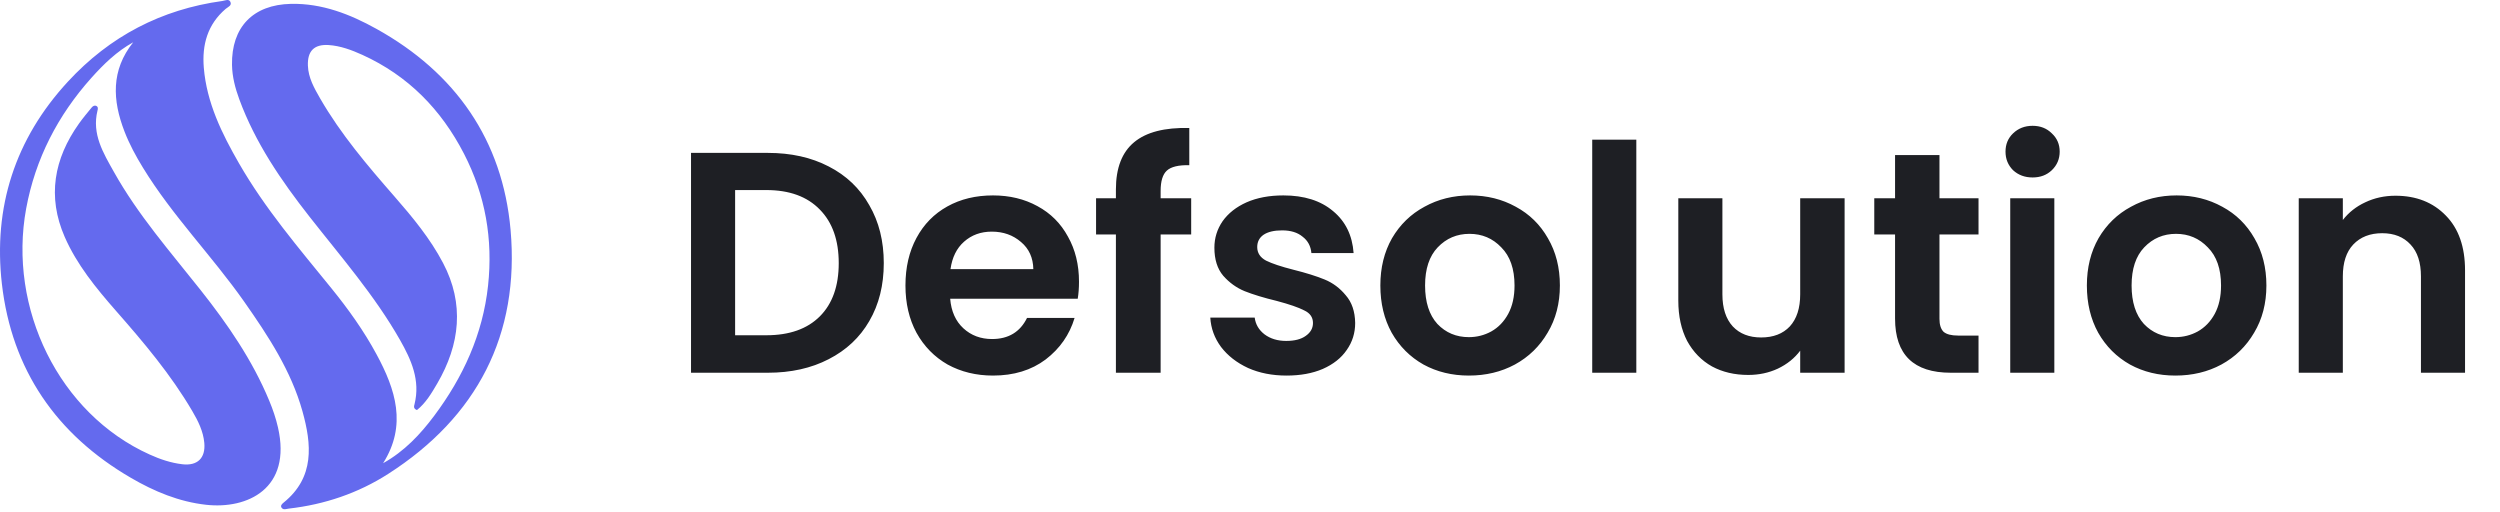 <svg width="127" height="26" viewBox="0 0 127 26" fill="none" xmlns="http://www.w3.org/2000/svg">
<path d="M19.465 23.529C20.542 22.928 21.352 22.065 22.056 21.124C23.525 19.16 24.525 16.986 24.793 14.513C25.048 12.157 24.66 9.926 23.573 7.814C22.411 5.559 20.731 3.844 18.408 2.787C17.859 2.539 17.297 2.328 16.691 2.288C15.955 2.243 15.615 2.596 15.641 3.332C15.663 3.955 15.964 4.478 16.262 4.999C17.312 6.818 18.666 8.409 20.038 9.98C20.96 11.035 21.856 12.12 22.507 13.36C23.601 15.437 23.37 17.496 22.211 19.483C21.921 19.98 21.625 20.477 21.18 20.832C20.984 20.753 21.034 20.627 21.058 20.533C21.359 19.322 20.895 18.282 20.322 17.273C19.032 15.005 17.321 13.046 15.72 11.004C14.284 9.172 12.97 7.256 12.157 5.047C11.95 4.483 11.797 3.905 11.786 3.297C11.752 1.382 12.852 0.236 14.783 0.196C16.36 0.164 17.785 0.722 19.125 1.467C23.137 3.696 25.532 7.117 25.937 11.675C26.408 17.005 24.235 21.18 19.72 24.074C18.191 25.055 16.486 25.63 14.671 25.837C14.549 25.85 14.406 25.92 14.312 25.802C14.225 25.691 14.325 25.599 14.41 25.53C15.998 24.246 15.831 22.564 15.364 20.89C14.791 18.838 13.628 17.071 12.414 15.338C10.777 13.005 8.758 10.963 7.263 8.52C6.901 7.93 6.574 7.326 6.324 6.679C5.713 5.099 5.629 3.572 6.768 2.147C5.931 2.609 5.262 3.264 4.641 3.957C2.935 5.864 1.796 8.067 1.329 10.595C0.399 15.654 2.988 21.008 7.601 23.089C8.134 23.331 8.683 23.516 9.263 23.584C10.03 23.675 10.448 23.27 10.379 22.501C10.326 21.91 10.065 21.387 9.769 20.884C8.679 19.025 7.298 17.391 5.883 15.781C4.877 14.632 3.905 13.447 3.288 12.037C2.393 9.989 2.739 8.067 4.012 6.278C4.212 5.997 4.434 5.733 4.652 5.467C4.709 5.398 4.792 5.337 4.89 5.38C4.994 5.428 4.975 5.533 4.953 5.618C4.657 6.812 5.247 7.771 5.788 8.736C7.008 10.917 8.653 12.791 10.194 14.739C11.571 16.48 12.826 18.3 13.68 20.363C13.861 20.797 14.015 21.25 14.12 21.708C14.837 24.826 12.564 25.876 10.47 25.643C9.095 25.49 7.834 24.965 6.65 24.274C2.861 22.072 0.597 18.781 0.096 14.423C-0.351 10.531 0.761 7.058 3.45 4.147C5.574 1.846 8.191 0.478 11.296 0.05C11.433 0.031 11.616 -0.069 11.697 0.083C11.802 0.281 11.579 0.353 11.464 0.451C10.54 1.242 10.257 2.277 10.353 3.439C10.501 5.221 11.27 6.784 12.144 8.302C13.462 10.595 15.173 12.597 16.831 14.639C17.689 15.696 18.485 16.807 19.132 18.008C20.088 19.777 20.688 21.592 19.463 23.529H19.465Z" fill="#646AEE"/>
<path d="M39.008 7.767C40.181 7.767 41.211 7.996 42.096 8.455C42.992 8.913 43.68 9.569 44.16 10.423C44.651 11.265 44.896 12.247 44.896 13.367C44.896 14.487 44.651 15.468 44.16 16.311C43.68 17.143 42.992 17.788 42.096 18.247C41.211 18.705 40.181 18.935 39.008 18.935H35.104V7.767H39.008ZM38.928 17.031C40.101 17.031 41.008 16.711 41.648 16.071C42.288 15.431 42.608 14.529 42.608 13.367C42.608 12.204 42.288 11.297 41.648 10.647C41.008 9.985 40.101 9.655 38.928 9.655H37.344V17.031H38.928ZM54.813 14.311C54.813 14.631 54.791 14.919 54.749 15.175H48.269C48.322 15.815 48.546 16.316 48.941 16.679C49.335 17.041 49.821 17.223 50.397 17.223C51.229 17.223 51.821 16.865 52.173 16.151H54.589C54.333 17.004 53.842 17.708 53.117 18.263C52.391 18.807 51.501 19.079 50.445 19.079C49.591 19.079 48.823 18.892 48.141 18.519C47.469 18.135 46.941 17.596 46.557 16.903C46.183 16.209 45.997 15.409 45.997 14.503C45.997 13.585 46.183 12.78 46.557 12.087C46.93 11.393 47.453 10.86 48.125 10.487C48.797 10.113 49.57 9.927 50.445 9.927C51.287 9.927 52.039 10.108 52.701 10.471C53.373 10.833 53.89 11.351 54.253 12.023C54.626 12.684 54.813 13.447 54.813 14.311ZM52.493 13.671C52.482 13.095 52.274 12.636 51.869 12.295C51.463 11.943 50.967 11.767 50.381 11.767C49.826 11.767 49.357 11.937 48.973 12.279C48.599 12.609 48.37 13.073 48.285 13.671H52.493ZM60.512 11.911H58.96V18.935H56.688V11.911H55.68V10.071H56.688V9.623C56.688 8.535 56.997 7.735 57.616 7.223C58.234 6.711 59.168 6.471 60.416 6.503V8.391C59.872 8.38 59.493 8.471 59.28 8.663C59.066 8.855 58.96 9.201 58.96 9.703V10.071H60.512V11.911ZM65.355 19.079C64.63 19.079 63.979 18.951 63.403 18.695C62.827 18.428 62.369 18.071 62.027 17.623C61.697 17.175 61.515 16.679 61.483 16.135H63.739C63.782 16.476 63.947 16.759 64.235 16.983C64.534 17.207 64.902 17.319 65.339 17.319C65.766 17.319 66.097 17.233 66.331 17.063C66.577 16.892 66.699 16.673 66.699 16.407C66.699 16.119 66.55 15.905 66.251 15.767C65.963 15.617 65.499 15.457 64.859 15.287C64.198 15.127 63.654 14.961 63.227 14.791C62.811 14.62 62.449 14.359 62.139 14.007C61.841 13.655 61.691 13.18 61.691 12.583C61.691 12.092 61.83 11.644 62.107 11.239C62.395 10.833 62.801 10.513 63.323 10.279C63.857 10.044 64.481 9.927 65.195 9.927C66.251 9.927 67.094 10.193 67.723 10.727C68.353 11.249 68.699 11.959 68.763 12.855H66.619C66.587 12.503 66.438 12.225 66.171 12.023C65.915 11.809 65.569 11.703 65.131 11.703C64.726 11.703 64.411 11.777 64.187 11.927C63.974 12.076 63.867 12.284 63.867 12.551C63.867 12.849 64.017 13.079 64.315 13.239C64.614 13.388 65.078 13.543 65.707 13.703C66.347 13.863 66.875 14.028 67.291 14.199C67.707 14.369 68.065 14.636 68.363 14.999C68.673 15.351 68.833 15.82 68.843 16.407C68.843 16.919 68.699 17.377 68.411 17.783C68.134 18.188 67.729 18.508 67.195 18.743C66.673 18.967 66.059 19.079 65.355 19.079ZM74.618 19.079C73.765 19.079 72.997 18.892 72.314 18.519C71.632 18.135 71.093 17.596 70.698 16.903C70.314 16.209 70.122 15.409 70.122 14.503C70.122 13.596 70.32 12.796 70.714 12.103C71.12 11.409 71.669 10.876 72.362 10.503C73.055 10.119 73.829 9.927 74.682 9.927C75.535 9.927 76.309 10.119 77.002 10.503C77.695 10.876 78.24 11.409 78.634 12.103C79.04 12.796 79.242 13.596 79.242 14.503C79.242 15.409 79.034 16.209 78.618 16.903C78.213 17.596 77.658 18.135 76.954 18.519C76.261 18.892 75.482 19.079 74.618 19.079ZM74.618 17.127C75.023 17.127 75.402 17.031 75.754 16.839C76.117 16.636 76.405 16.337 76.618 15.943C76.832 15.548 76.938 15.068 76.938 14.503C76.938 13.66 76.714 13.015 76.266 12.567C75.829 12.108 75.29 11.879 74.65 11.879C74.01 11.879 73.472 12.108 73.034 12.567C72.608 13.015 72.394 13.66 72.394 14.503C72.394 15.345 72.602 15.996 73.018 16.455C73.445 16.903 73.978 17.127 74.618 17.127ZM83.125 7.095V18.935H80.885V7.095H83.125ZM93.706 10.071V18.935H91.45V17.815C91.162 18.199 90.784 18.503 90.314 18.727C89.856 18.94 89.354 19.047 88.81 19.047C88.117 19.047 87.504 18.903 86.97 18.615C86.437 18.316 86.016 17.884 85.706 17.319C85.408 16.743 85.258 16.06 85.258 15.271V10.071H87.498V14.951C87.498 15.655 87.674 16.199 88.026 16.583C88.378 16.956 88.858 17.143 89.466 17.143C90.085 17.143 90.57 16.956 90.922 16.583C91.274 16.199 91.45 15.655 91.45 14.951V10.071H93.706ZM98.525 11.911V16.199C98.525 16.497 98.594 16.716 98.733 16.855C98.882 16.983 99.127 17.047 99.469 17.047H100.509V18.935H99.1C97.213 18.935 96.269 18.017 96.269 16.183V11.911H95.213V10.071H96.269V7.879H98.525V10.071H100.509V11.911H98.525ZM103.256 9.015C102.861 9.015 102.53 8.892 102.264 8.647C102.008 8.391 101.88 8.076 101.88 7.703C101.88 7.329 102.008 7.02 102.264 6.775C102.53 6.519 102.861 6.391 103.256 6.391C103.65 6.391 103.976 6.519 104.232 6.775C104.498 7.02 104.632 7.329 104.632 7.703C104.632 8.076 104.498 8.391 104.232 8.647C103.976 8.892 103.65 9.015 103.256 9.015ZM104.36 10.071V18.935H102.12V10.071H104.36ZM110.509 19.079C109.655 19.079 108.887 18.892 108.205 18.519C107.522 18.135 106.983 17.596 106.589 16.903C106.205 16.209 106.013 15.409 106.013 14.503C106.013 13.596 106.21 12.796 106.605 12.103C107.01 11.409 107.559 10.876 108.253 10.503C108.946 10.119 109.719 9.927 110.573 9.927C111.426 9.927 112.199 10.119 112.893 10.503C113.586 10.876 114.13 11.409 114.525 12.103C114.93 12.796 115.133 13.596 115.133 14.503C115.133 15.409 114.925 16.209 114.509 16.903C114.103 17.596 113.549 18.135 112.845 18.519C112.151 18.892 111.373 19.079 110.509 19.079ZM110.509 17.127C110.914 17.127 111.293 17.031 111.645 16.839C112.007 16.636 112.295 16.337 112.509 15.943C112.722 15.548 112.829 15.068 112.829 14.503C112.829 13.66 112.605 13.015 112.157 12.567C111.719 12.108 111.181 11.879 110.541 11.879C109.901 11.879 109.362 12.108 108.925 12.567C108.498 13.015 108.285 13.66 108.285 14.503C108.285 15.345 108.493 15.996 108.909 16.455C109.335 16.903 109.869 17.127 110.509 17.127ZM121.688 9.943C122.744 9.943 123.597 10.279 124.248 10.951C124.899 11.612 125.224 12.54 125.224 13.735V18.935H122.984V14.039C122.984 13.335 122.808 12.796 122.456 12.423C122.104 12.039 121.624 11.847 121.016 11.847C120.397 11.847 119.907 12.039 119.544 12.423C119.192 12.796 119.016 13.335 119.016 14.039V18.935H116.776V10.071H119.016V11.175C119.315 10.791 119.693 10.492 120.152 10.279C120.621 10.055 121.133 9.943 121.688 9.943Z" fill="#1E1F24"/>
</svg>
